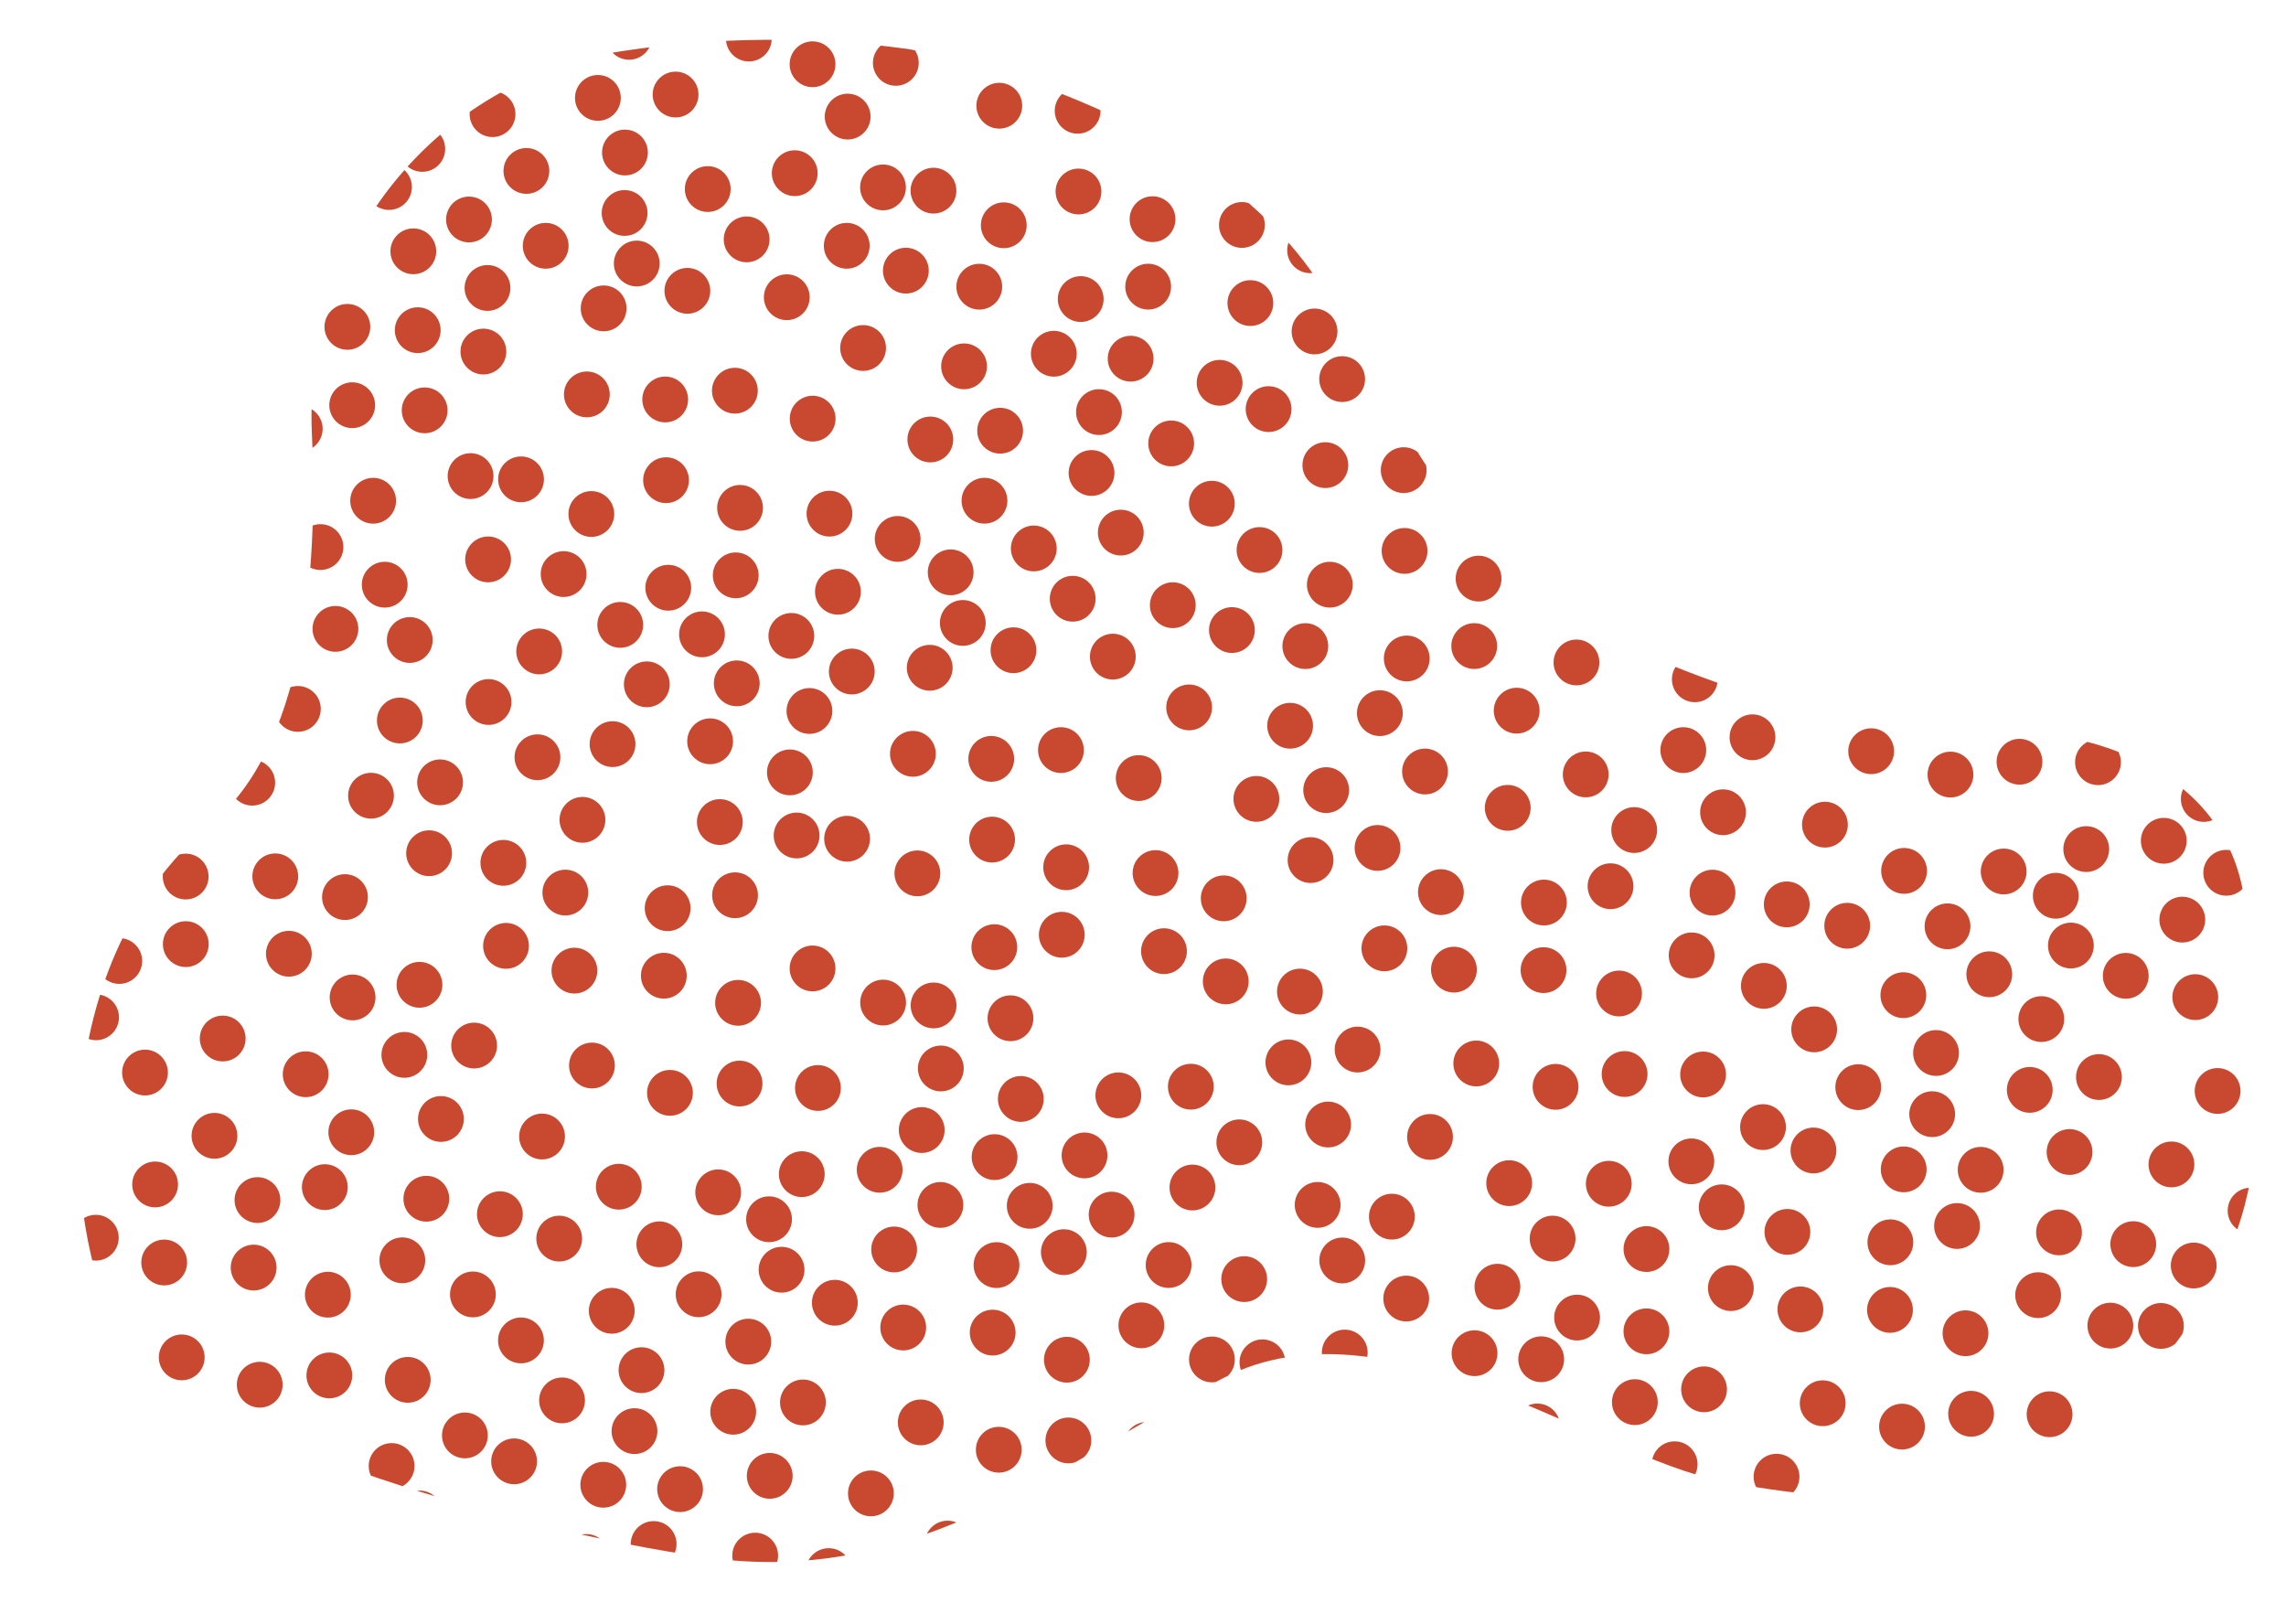 <svg viewBox="0 0 597 424" xmlns="http://www.w3.org/2000/svg" xmlns:xlink="http://www.w3.org/1999/xlink"><clipPath id="a"><path d="m81.45 113.21c-2.23-49.11 32.39-92.42 81-99.86a261.66 261.66 0 0 1 74.55-.57s81.48 13.48 111 66.85 39 66.37 64.69 82.37 80.31 32 103.11 29.33 69.51 6.53 70.87 49.86 12 70.77-21.71 113.9-82.74 37.91-115.28 31.69-87.68-48.89-130.16-26.92-79.52 54.58-134.66 46.92-137.86-33.59-152.79-57.2-22.63-96.16 23.07-134.4c24.1-20.18 28-64.53 26.31-101.97z"/></clipPath><g clip-path="url(#a)" fill="#c8492f"><circle cx="287.23" cy=".56" r="5.98"/><circle cx="313.18" cy="2.23" r="5.98"/><circle cx="299.63" cy="26.64" r="5.98"/><circle cx="319.94" cy="33.94" r="5.98"/><circle cx="333.11" cy="15.49" r="5.98"/><circle cx="359.49" cy="20.28" r="5.98"/><circle cx="350.67" cy="39.38" r="5.98"/><circle cx="324.33" cy="58.75" r="5.98"/><circle cx="300.99" cy="57.24" r="5.98"/><circle cx="281.65" cy="50.01" r="5.98"/><circle cx="281.43" cy="28.93" r="5.98"/><circle cx="260.97" cy="27.61" r="5.98"/><circle cx="265.36" cy="5.14" r="5.98"/><circle cx="233.95" cy="16.42" r="5.98"/><circle cx="230.6" cy="48.94" r="5.98"/><circle cx="221.13" cy="64.19" r="5.98"/><circle cx="207.55" cy="45.23" r="5.98"/><circle cx="221.37" cy="30.45" r="5.98"/><circle cx="212.2" cy="16.78" r="5.98"/><circle cx="184.83" cy="49.37" r="5.98"/><circle cx="163.12" cy="55.62" r="5.98"/><circle cx="166.29" cy="68.82" r="5.98"/><circle cx="243.78" cy="49.79" r="5.98"/><circle cx="262.14" cy="58.83" r="5.98"/><circle cx="282.23" cy="78.1" r="5.98"/><circle cx="299.85" cy="74.86" r="5.98"/><circle cx="326.54" cy="79.15" r="5.98"/><circle cx="342.14" cy="65.35" r="5.98"/><circle cx="364.82" cy="55.36" r="5.98"/><circle cx="363.55" cy="76.82" r="5.98"/><circle cx="382.69" cy="60" r="5.98"/><circle cx="392.67" cy="49.69" r="5.98"/><circle cx="409.96" cy="52.28" r="5.98"/><circle cx="402.98" cy="69.27" r="5.98"/><circle cx="426.94" cy="67.57" r="5.98"/><circle cx="443.03" cy="78.48" r="5.98"/><circle cx="368.9" cy="37.09" r="5.98"/><circle cx="394.71" cy="32.23" r="5.98"/><circle cx="382.92" cy="16.99" r="5.98"/><circle cx="363.45" cy="-.52" r="5.98"/><circle cx="344.28" cy="-4.71" r="5.98"/><circle cx="179.51" cy="75.95" r="5.98"/><circle cx="205.47" cy="77.62" r="5.98"/><circle cx="191.92" cy="102.03" r="5.98"/><circle cx="212.23" cy="109.33" r="5.98"/><circle cx="225.4" cy="90.88" r="5.98"/><circle cx="251.77" cy="95.67" r="5.98"/><circle cx="242.96" cy="114.77" r="5.98"/><circle cx="216.62" cy="134.14" r="5.98"/><circle cx="193.27" cy="132.63" r="5.98"/><circle cx="173.94" cy="125.4" r="5.98"/><circle cx="173.72" cy="104.32" r="5.98"/><circle cx="153.26" cy="103" r="5.98"/><circle cx="157.64" cy="80.53" r="5.98"/><circle cx="126.24" cy="91.81" r="5.98"/><circle cx="122.89" cy="124.33" r="5.98"/><circle cx="136.07" cy="125.18" r="5.98"/><circle cx="154.43" cy="134.23" r="5.98"/><circle cx="147.19" cy="149.92" r="5.98"/><circle cx="161.98" cy="163.19" r="5.98"/><circle cx="140.81" cy="170.12" r="5.98"/><circle cx="183.33" cy="165.66" r="5.98"/><circle cx="206.66" cy="166.07" r="5.98"/><circle cx="222.45" cy="175.37" r="5.98"/><circle cx="168.92" cy="178.71" r="5.98"/><circle cx="159.97" cy="194.33" r="5.98"/><circle cx="152.11" cy="214.1" r="5.98"/><circle cx="185.45" cy="193.59" r="5.98"/><circle cx="187.99" cy="214.68" r="5.98"/><circle cx="192.41" cy="178.46" r="5.98"/><circle cx="206.28" cy="201.71" r="5.98"/><circle cx="127.47" cy="146.09" r="5.98"/><circle cx="174.52" cy="153.49" r="5.98"/><circle cx="192.14" cy="150.25" r="5.98"/><circle cx="218.83" cy="154.54" r="5.98"/><circle cx="234.43" cy="140.74" r="5.98"/><circle cx="257.1" cy="130.76" r="5.98"/><circle cx="261.19" cy="112.48" r="5.98"/><circle cx="287" cy="107.62" r="5.98"/><circle cx="275.21" cy="92.38" r="5.98"/><circle cx="255.74" cy="74.87" r="5.98"/><circle cx="236.57" cy="70.68" r="5.98"/><circle cx="194.99" cy="62.51" r="5.98"/><circle cx="372.38" cy="94.42" r="5.98"/><circle cx="398.33" cy="96.09" r="5.98"/><circle cx="384.78" cy="120.5" r="5.98"/><circle cx="405.1" cy="127.79" r="5.98"/><circle cx="418.26" cy="109.35" r="5.98"/><circle cx="444.64" cy="114.14" r="5.98"/><circle cx="435.82" cy="133.23" r="5.98"/><circle cx="409.49" cy="152.6" r="5.98"/><circle cx="386.14" cy="151.1" r="5.98"/><circle cx="366.81" cy="143.87" r="5.98"/><circle cx="366.58" cy="122.78" r="5.98"/><circle cx="346.12" cy="121.47" r="5.98"/><circle cx="350.51" cy="99" r="5.98"/><circle cx="318.51" cy="99.97" r="5.98"/><circle cx="331.3" cy="106.84" r="5.98"/><circle cx="343.3" cy="86.56" r="5.98"/><circle cx="316.48" cy="131.54" r="5.98"/><circle cx="305.86" cy="115.8" r="5.98"/><circle cx="306.28" cy="158.05" r="5.98"/><circle cx="292.7" cy="139.09" r="5.98"/><circle cx="285.06" cy="123.52" r="5.98"/><circle cx="295.27" cy="93.67" r="5.98"/><circle cx="269.98" cy="143.23" r="5.98"/><circle cx="248.27" cy="149.47" r="5.98"/><circle cx="251.44" cy="162.68" r="5.98"/><circle cx="328.93" cy="143.64" r="5.98"/><circle cx="347.29" cy="152.69" r="5.98"/><circle cx="367.38" cy="171.96" r="5.98"/><circle cx="385" cy="168.72" r="5.98"/><circle cx="411.7" cy="173" r="5.98"/><circle cx="427.29" cy="159.21" r="5.98"/><circle cx="449.97" cy="149.22" r="5.98"/><circle cx="454.06" cy="130.95" r="5.98"/><circle cx="479.87" cy="126.09" r="5.98"/><circle cx="468.07" cy="110.85" r="5.98"/><circle cx="448.6" cy="93.34" r="5.98"/><circle cx="429.43" cy="89.15" r="5.98"/><circle cx="387.86" cy="80.97" r="5.98"/><circle cx="264.67" cy="169.81" r="5.98"/><circle cx="290.62" cy="171.48" r="5.98"/><circle cx="277.07" cy="195.89" r="5.98"/><circle cx="297.38" cy="203.19" r="5.98"/><circle cx="310.55" cy="184.74" r="5.98"/><circle cx="336.92" cy="189.53" r="5.98"/><circle cx="328.11" cy="208.63" r="5.98"/><circle cx="301.77" cy="228" r="5.98"/><circle cx="278.43" cy="226.49" r="5.98"/><circle cx="259.09" cy="219.26" r="5.98"/><circle cx="258.87" cy="198.18" r="5.98"/><circle cx="238.41" cy="196.86" r="5.98"/><circle cx="242.8" cy="174.39" r="5.98"/><circle cx="211.39" cy="185.67" r="5.98"/><circle cx="208.04" cy="218.19" r="5.98"/><circle cx="221.22" cy="219.04" r="5.98"/><circle cx="239.58" cy="228.08" r="5.98"/><circle cx="259.67" cy="247.35" r="5.98"/><circle cx="277.29" cy="244.11" r="5.98"/><circle cx="303.98" cy="248.4" r="5.98"/><circle cx="319.58" cy="234.6" r="5.98"/><circle cx="342.26" cy="224.61" r="5.98"/><circle cx="320.11" cy="256.29" r="5.98"/><circle cx="346.34" cy="206.34" r="5.98"/><circle cx="372.15" cy="201.48" r="5.98"/><circle cx="396.09" cy="185.59" r="5.98"/><circle cx="393.75" cy="210.97" r="5.98"/><circle cx="359.75" cy="221.44" r="5.98"/><circle cx="360.36" cy="186.24" r="5.98"/><circle cx="340.89" cy="168.73" r="5.98"/><circle cx="321.72" cy="164.54" r="5.98"/><circle cx="280.14" cy="156.36" r="5.98"/><circle cx="510.62" cy="397.87" r="5.98"/><circle cx="484.62" cy="397.71" r="5.98"/><circle cx="496.72" cy="372.56" r="5.98"/><circle cx="476.01" cy="366.46" r="5.98"/><circle cx="463.95" cy="385.64" r="5.98"/><circle cx="437.34" cy="382.39" r="5.98"/><circle cx="445.02" cy="362.82" r="5.98"/><circle cx="470.18" cy="341.95" r="5.98"/><circle cx="493.58" cy="342.08" r="5.98"/><circle cx="513.3" cy="348.18" r="5.98"/><circle cx="514.76" cy="369.21" r="5.98"/><circle cx="535.26" cy="369.33" r="5.98"/><circle cx="532.19" cy="392.02" r="5.98"/><circle cx="562.88" cy="378.93" r="5.98"/><circle cx="564.33" cy="346.27" r="5.98"/><circle cx="572.9" cy="330.49" r="5.98"/><circle cx="587.55" cy="348.62" r="5.98"/><circle cx="574.62" cy="364.19" r="5.98"/><circle cx="584.57" cy="377.29" r="5.98"/><circle cx="551.13" cy="346.19" r="5.98"/><circle cx="532.27" cy="338.23" r="5.98"/><circle cx="511.09" cy="320.17" r="5.98"/><circle cx="493.68" cy="324.43" r="5.98"/><circle cx="466.79" cy="321.71" r="5.98"/><circle cx="452.02" cy="336.39" r="5.98"/><circle cx="429.97" cy="347.68" r="5.98"/><circle cx="429.98" cy="326.19" r="5.98"/><circle cx="411.86" cy="344.09" r="5.98"/><circle cx="402.49" cy="354.97" r="5.98"/><circle cx="385.08" cy="353.39" r="5.98"/><circle cx="391.06" cy="336.03" r="5.98"/><circle cx="367.24" cy="339.12" r="5.98"/><circle cx="350.53" cy="329.17" r="5.98"/><circle cx="426.95" cy="366.17" r="5.98"/><circle cx="401.47" cy="372.52" r="5.98"/><circle cx="414.13" cy="387.05" r="5.98"/><circle cx="434.59" cy="403.39" r="5.98"/><circle cx="453.98" cy="406.46" r="5.98"/><circle cx="495.96" cy="412.19" r="5.98"/><circle cx="587.75" cy="316.16" r="5.98"/><circle cx="599.85" cy="291.01" r="5.98"/><circle cx="579.14" cy="284.91" r="5.98"/><circle cx="567.08" cy="304.09" r="5.98"/><circle cx="540.47" cy="300.85" r="5.98"/><circle cx="548.15" cy="281.27" r="5.98"/><circle cx="573.31" cy="260.4" r="5.98"/><circle cx="596.71" cy="260.53" r="5.98"/><circle cx="581.39" cy="227.93" r="5.98"/><circle cx="565.08" cy="219.57" r="5.98"/><circle cx="600.96" cy="199.22" r="5.98"/><circle cx="597.2" cy="178.32" r="5.98"/><circle cx="594.89" cy="214.74" r="5.98"/><circle cx="579.69" cy="192.34" r="5.98"/><circle cx="596.81" cy="242.88" r="5.98"/><circle cx="569.92" cy="240.16" r="5.98"/><circle cx="555.15" cy="254.84" r="5.98"/><circle cx="533.1" cy="266.13" r="5.98"/><circle cx="530.08" cy="284.62" r="5.98"/><circle cx="504.6" cy="290.97" r="5.98"/><circle cx="517.26" cy="305.5" r="5.98"/><circle cx="537.72" cy="321.84" r="5.98"/><circle cx="557.11" cy="324.91" r="5.98"/><circle cx="599.09" cy="330.64" r="5.98"/><circle cx="420.14" cy="309.14" r="5.98"/><circle cx="394.13" cy="308.98" r="5.98"/><circle cx="406.24" cy="283.83" r="5.98"/><circle cx="385.53" cy="277.73" r="5.98"/><circle cx="373.46" cy="296.91" r="5.98"/><circle cx="346.85" cy="293.67" r="5.98"/><circle cx="354.54" cy="274.09" r="5.98"/><circle cx="379.7" cy="253.22" r="5.98"/><circle cx="403.1" cy="253.35" r="5.98"/><circle cx="422.82" cy="259.45" r="5.98"/><circle cx="424.27" cy="280.48" r="5.98"/><circle cx="444.77" cy="280.6" r="5.98"/><circle cx="441.7" cy="303.29" r="5.98"/><circle cx="473.59" cy="300.45" r="5.98"/><circle cx="460.42" cy="294.34" r="5.98"/><circle cx="449.63" cy="315.29" r="5.98"/><circle cx="473.78" cy="268.82" r="5.98"/><circle cx="485.29" cy="283.91" r="5.98"/><circle cx="482.41" cy="241.76" r="5.98"/><circle cx="497.07" cy="259.89" r="5.98"/><circle cx="505.61" cy="274.99" r="5.98"/><circle cx="497.16" cy="305.38" r="5.98"/><circle cx="519.51" cy="254.43" r="5.98"/><circle cx="540.82" cy="246.93" r="5.98"/><circle cx="536.88" cy="233.93" r="5.98"/><circle cx="460.64" cy="257.46" r="5.98"/><circle cx="441.78" cy="249.5" r="5.98"/><circle cx="420.6" cy="231.44" r="5.98"/><circle cx="403.2" cy="235.7" r="5.98"/><circle cx="376.3" cy="232.98" r="5.98"/><circle cx="361.54" cy="247.66" r="5.98"/><circle cx="339.48" cy="258.95" r="5.98"/><circle cx="336.47" cy="277.44" r="5.98"/><circle cx="310.99" cy="283.79" r="5.98"/><circle cx="323.65" cy="298.32" r="5.98"/><circle cx="344.11" cy="314.66" r="5.98"/><circle cx="363.49" cy="317.73" r="5.98"/><circle cx="405.47" cy="323.46" r="5.98"/><circle cx="523.27" cy="227.59" r="5.98"/><circle cx="497.26" cy="227.43" r="5.98"/><circle cx="509.37" cy="202.28" r="5.98"/><circle cx="488.66" cy="196.18" r="5.98"/><circle cx="476.59" cy="215.36" r="5.98"/><circle cx="449.98" cy="212.12" r="5.98"/><circle cx="457.67" cy="192.54" r="5.98"/><circle cx="482.83" cy="171.67" r="5.98"/><circle cx="506.22" cy="171.81" r="5.98"/><circle cx="525.95" cy="177.9" r="5.98"/><circle cx="527.4" cy="198.93" r="5.98"/><circle cx="547.9" cy="199.05" r="5.98"/><circle cx="544.83" cy="221.74" r="5.98"/><circle cx="575.53" cy="208.65" r="5.98"/><circle cx="576.98" cy="175.99" r="5.98"/><circle cx="563.77" cy="175.91" r="5.98"/><circle cx="544.91" cy="167.95" r="5.98"/><circle cx="523.73" cy="149.89" r="5.98"/><circle cx="506.33" cy="154.15" r="5.98"/><circle cx="479.43" cy="151.43" r="5.98"/><circle cx="464.67" cy="166.11" r="5.98"/><circle cx="442.61" cy="177.4" r="5.98"/><circle cx="439.6" cy="195.89" r="5.98"/><circle cx="414.12" cy="202.24" r="5.98"/><circle cx="426.78" cy="216.77" r="5.98"/><circle cx="447.23" cy="233.11" r="5.98"/><circle cx="466.62" cy="236.18" r="5.98"/><circle cx="508.6" cy="241.91" r="5.98"/><circle cx="128.75" cy="422.9" r="5.98"/><circle cx="152.11" cy="424.23" r="5.98"/><circle cx="231.91" cy="416.66" r="5.98"/><circle cx="289.98" cy="424.79" r="5.98"/><circle cx="312.81" cy="412.38" r="5.98"/><circle cx="286.71" cy="411.61" r="5.98"/><circle cx="190.94" cy="422.33" r="5.98"/><circle cx="170.7" cy="403.22" r="5.98"/><circle cx="153.11" cy="406.6" r="5.98"/><circle cx="126.38" cy="402.52" r="5.98"/><circle cx="110.89" cy="416.43" r="5.98"/><circle cx="88.3" cy="426.59" r="5.98"/><circle cx="89.39" cy="405.13" r="5.98"/><circle cx="70.39" cy="422.09" r="5.98"/><circle cx="50.03" cy="412.98" r="5.98"/><circle cx="26.08" cy="414.86" r="5.98"/><circle cx="9.9" cy="404.08" r="5.98"/><circle cx="273.43" cy="404.58" r="5.98"/><circle cx="247.47" cy="403.11" r="5.98"/><circle cx="260.83" cy="378.6" r="5.98"/><circle cx="240.46" cy="371.46" r="5.98"/><circle cx="227.44" cy="390" r="5.98"/><circle cx="201.02" cy="385.42" r="5.98"/><circle cx="209.69" cy="366.25" r="5.98"/><circle cx="235.88" cy="346.68" r="5.98"/><circle cx="259.24" cy="348.01" r="5.98"/><circle cx="278.62" cy="355.09" r="5.98"/><circle cx="279.01" cy="376.17" r="5.98"/><circle cx="299.48" cy="377.33" r="5.98"/><circle cx="295.27" cy="399.83" r="5.98"/><circle cx="326.59" cy="388.31" r="5.98"/><circle cx="351.19" cy="353.22" r="5.98"/><circle cx="342.91" cy="376" r="5.98"/><circle cx="329.69" cy="355.77" r="5.98"/><circle cx="316.5" cy="355.02" r="5.98"/><circle cx="298.07" cy="346.11" r="5.98"/><circle cx="305.19" cy="330.36" r="5.98"/><circle cx="290.3" cy="317.2" r="5.98"/><circle cx="311.41" cy="310.12" r="5.98"/><circle cx="268.92" cy="314.9" r="5.98"/><circle cx="245.59" cy="314.67" r="5.98"/><circle cx="229.73" cy="305.49" r="5.98"/><circle cx="283.23" cy="301.74" r="5.98"/><circle cx="292.06" cy="286.05" r="5.98"/><circle cx="266.59" cy="286.99" r="5.98"/><circle cx="263.89" cy="265.92" r="5.98"/><circle cx="259.74" cy="302.18" r="5.98"/><circle cx="245.7" cy="279.03" r="5.98"/><circle cx="324.93" cy="334.04" r="5.98"/><circle cx="277.83" cy="327" r="5.98"/><circle cx="260.24" cy="330.38" r="5.98"/><circle cx="233.51" cy="326.3" r="5.98"/><circle cx="218.02" cy="340.21" r="5.98"/><circle cx="195.42" cy="350.37" r="5.98"/><circle cx="191.48" cy="368.68" r="5.98"/><circle cx="165.7" cy="373.74" r="5.98"/><circle cx="177.61" cy="388.89" r="5.98"/><circle cx="197.22" cy="406.25" r="5.98"/><circle cx="216.42" cy="410.29" r="5.98"/><circle cx="258.06" cy="418.14" r="5.98"/><circle cx="80.43" cy="387.6" r="5.98"/><circle cx="54.47" cy="386.13" r="5.98"/><circle cx="67.83" cy="361.62" r="5.98"/><circle cx="47.46" cy="354.48" r="5.98"/><circle cx="34.44" cy="373.02" r="5.98"/><circle cx="8.02" cy="368.44" r="5.98"/><circle cx="16.69" cy="349.27" r="5.98"/><circle cx="42.88" cy="329.7" r="5.98"/><circle cx="66.24" cy="331.03" r="5.98"/><circle cx="85.62" cy="338.11" r="5.98"/><circle cx="86.01" cy="359.19" r="5.98"/><circle cx="106.48" cy="360.35" r="5.98"/><circle cx="102.27" cy="382.85" r="5.98"/><circle cx="134.26" cy="381.63" r="5.98"/><circle cx="121.41" cy="374.86" r="5.98"/><circle cx="109.57" cy="395.24" r="5.98"/><circle cx="136.05" cy="350.05" r="5.98"/><circle cx="146.78" cy="365.71" r="5.98"/><circle cx="146.04" cy="323.46" r="5.98"/><circle cx="159.76" cy="342.31" r="5.98"/><circle cx="167.53" cy="357.82" r="5.98"/><circle cx="157.55" cy="387.75" r="5.98"/><circle cx="182.45" cy="338" r="5.98"/><circle cx="204.11" cy="331.59" r="5.98"/><circle cx="200.84" cy="318.41" r="5.98"/><circle cx="123.5" cy="338.04" r="5.98"/><circle cx="105.07" cy="329.13" r="5.98"/><circle cx="84.83" cy="310.02" r="5.98"/><circle cx="67.24" cy="313.4" r="5.98"/><circle cx="40.51" cy="309.32" r="5.98"/><circle cx="25.02" cy="323.23" r="5.98"/><circle cx="2.42" cy="333.4" r="5.98"/><circle cx="-1.52" cy="351.7" r="5.98"/><circle cx="4.22" cy="389.27" r="5.98"/><circle cx="23.42" cy="393.31" r="5.98"/><circle cx="65.06" cy="401.16" r="5.98"/><circle cx="340.06" cy="420.27" r="5.98"/><circle cx="362.92" cy="424.83" r="5.98"/><circle cx="376.68" cy="406.28" r="5.98"/><circle cx="398.36" cy="406.09" r="5.98"/><circle cx="385.23" cy="426.54" r="5.98"/><circle cx="420.87" cy="418.08" r="5.98"/><circle cx="472.63" cy="419.07" r="5.98"/><circle cx="441.13" cy="423.19" r="5.98"/><circle cx="388.26" cy="386.88" r="5.98"/><circle cx="376.92" cy="379.41" r="5.98"/><circle cx="362.4" cy="383.24" r="5.98"/><circle cx="342.31" cy="399.76" r="5.98"/><circle cx="324.35" cy="426.09" r="5.98"/><circle cx="360.29" cy="403.64" r="5.98"/><circle cx="187.56" cy="311.38" r="5.98"/><circle cx="161.6" cy="309.91" r="5.98"/><circle cx="174.96" cy="285.4" r="5.98"/><circle cx="154.59" cy="278.26" r="5.98"/><circle cx="141.56" cy="296.8" r="5.98"/><circle cx="115.15" cy="292.22" r="5.98"/><circle cx="123.82" cy="273.05" r="5.98"/><circle cx="150.01" cy="253.48" r="5.98"/><circle cx="173.36" cy="254.81" r="5.98"/><circle cx="192.75" cy="261.89" r="5.98"/><circle cx="193.14" cy="282.97" r="5.98"/><circle cx="213.61" cy="284.13" r="5.98"/><circle cx="209.39" cy="306.63" r="5.98"/><circle cx="240.71" cy="295.11" r="5.98"/><circle cx="243.81" cy="262.57" r="5.98"/><circle cx="230.63" cy="261.82" r="5.98"/><circle cx="212.2" cy="252.91" r="5.98"/><circle cx="191.96" cy="233.8" r="5.98"/><circle cx="174.36" cy="237.18" r="5.98"/><circle cx="147.64" cy="233.1" r="5.98"/><circle cx="132.15" cy="247.01" r="5.98"/><circle cx="109.55" cy="257.18" r="5.98"/><circle cx="131.45" cy="225.33" r="5.98"/><circle cx="105.6" cy="275.48" r="5.98"/><circle cx="79.83" cy="280.54" r="5.98"/><circle cx="56.01" cy="296.62" r="5.98"/><circle cx="58.16" cy="271.21" r="5.98"/><circle cx="92.08" cy="260.48" r="5.98"/><circle cx="91.74" cy="295.69" r="5.98"/><circle cx="111.34" cy="313.05" r="5.98"/><circle cx="130.55" cy="317.09" r="5.98"/><circle cx="172.19" cy="324.95" r="5.98"/><circle cx="13.26" cy="100.13" r="5.98"/><circle cx="5.72" cy="119.77" r="5.98"/><circle cx="-1.08" cy="146.25" r="5.98"/><circle cx="20.89" cy="134.79" r="5.98"/><circle cx="21.05" cy="156.28" r="5.98"/><circle cx="39.03" cy="138.24" r="5.98"/><circle cx="48.31" cy="127.29" r="5.98"/><circle cx="65.73" cy="128.73" r="5.98"/><circle cx="59.89" cy="146.14" r="5.98"/><circle cx="83.69" cy="142.87" r="5.98"/><circle cx="100.47" cy="152.69" r="5.98"/><circle cx="23.76" cy="116.28" r="5.98"/><circle cx="49.2" cy="109.73" r="5.98"/><circle cx="36.42" cy="95.3" r="5.98"/><circle cx="15.84" cy="79.12" r="5.98"/><circle cx="-3.57" cy="76.2" r="5.98"/><circle cx="31.02" cy="173.26" r="5.98"/><circle cx="57.02" cy="173.21" r="5.98"/><circle cx="45.11" cy="198.46" r="5.98"/><circle cx="65.87" cy="204.4" r="5.98"/><circle cx="77.79" cy="185.13" r="5.98"/><circle cx="104.42" cy="188.16" r="5.98"/><circle cx="96.89" cy="207.8" r="5.98"/><circle cx="71.89" cy="228.86" r="5.98"/><circle cx="48.49" cy="228.91" r="5.98"/><circle cx="28.72" cy="222.96" r="5.98"/><circle cx="27.11" cy="201.94" r="5.98"/><circle cx="6.6" cy="201.98" r="5.98"/><circle cx="9.5" cy="179.27" r="5.98"/><circle cx="1.48" cy="167.33" r="5.98"/><circle cx="9.83" cy="233.06" r="5.98"/><circle cx="31.15" cy="250.96" r="5.98"/><circle cx="48.52" cy="246.56" r="5.98"/><circle cx="75.44" cy="249.07" r="5.98"/><circle cx="90.09" cy="234.28" r="5.98"/><circle cx="112.06" cy="222.82" r="5.98"/><circle cx="114.93" cy="204.31" r="5.98"/><circle cx="140.36" cy="197.76" r="5.98"/><circle cx="127.59" cy="183.33" r="5.98"/><circle cx="107.01" cy="167.14" r="5.98"/><circle cx="87.6" cy="164.23" r="5.98"/><circle cx="45.57" cy="158.82" r="5.98"/><circle cx="150.98" cy="-2" r="5.98"/><circle cx="133.48" cy="8.95" r="5.98"/><circle cx="116.61" cy="-3.69" r="5.98"/><circle cx="103.12" cy="11.76" r="5.98"/><circle cx="87.95" cy="-5.39" r="5.98"/><circle cx="77.81" cy="26.41" r="5.98"/><circle cx="101.59" cy="48.84" r="5.98"/><circle cx="107.94" cy="65.63" r="5.98"/><circle cx="84.64" cy="64.88" r="5.98"/><circle cx="81.3" cy="44.92" r="5.98"/><circle cx="64.88" cy="43.89" r="5.98"/><circle cx="74.11" cy="85.44" r="5.98"/><circle cx="78.28" cy="111.98" r="5.98"/><circle cx="110.28" cy="38.89" r="5.98"/><circle cx="128.63" cy="29.81" r="5.98"/><circle cx="156.14" cy="25.57" r="5.98"/><circle cx="164.28" cy="9.62" r="5.98"/><circle cx="219.17" cy="1.65" r="5.98"/><circle cx="110.9" cy="107.16" r="5.98"/><circle cx="66.44" cy="102.59" r="5.98"/><circle cx="97.45" cy="130.77" r="5.98"/><circle cx="56.54" cy="87.73" r="5.98"/><circle cx="61.83" cy="65.6" r="5.98"/><circle cx="37.44" cy="73.57" r="5.98"/><circle cx="91.98" cy="105.82" r="5.98"/><circle cx="109.09" cy="86.23" r="5.98"/><circle cx="163.21" cy="39.83" r="5.98"/><circle cx="137.47" cy="44.64" r="5.98"/><circle cx="122.48" cy="57.32" r="5.98"/><circle cx="90.72" cy="85.36" r="5.98"/><circle cx="127.31" cy="75.2" r="5.98"/><circle cx="195.56" cy="10.07" r="5.98"/><circle cx="176.43" cy="24.69" r="5.98"/><circle cx="142.51" cy="64.19" r="5.98"/><circle cx="1.92" cy="270.5" r="5.98"/><circle cx="-5.61" cy="290.14" r="5.98"/><circle cx="9.56" cy="305.16" r="5.98"/><circle cx="12.43" cy="286.65" r="5.98"/><circle cx="37.87" cy="280.1" r="5.98"/><circle cx="25.09" cy="265.67" r="5.98"/><circle cx="4.51" cy="249.49" r="5.98"/></g></svg>